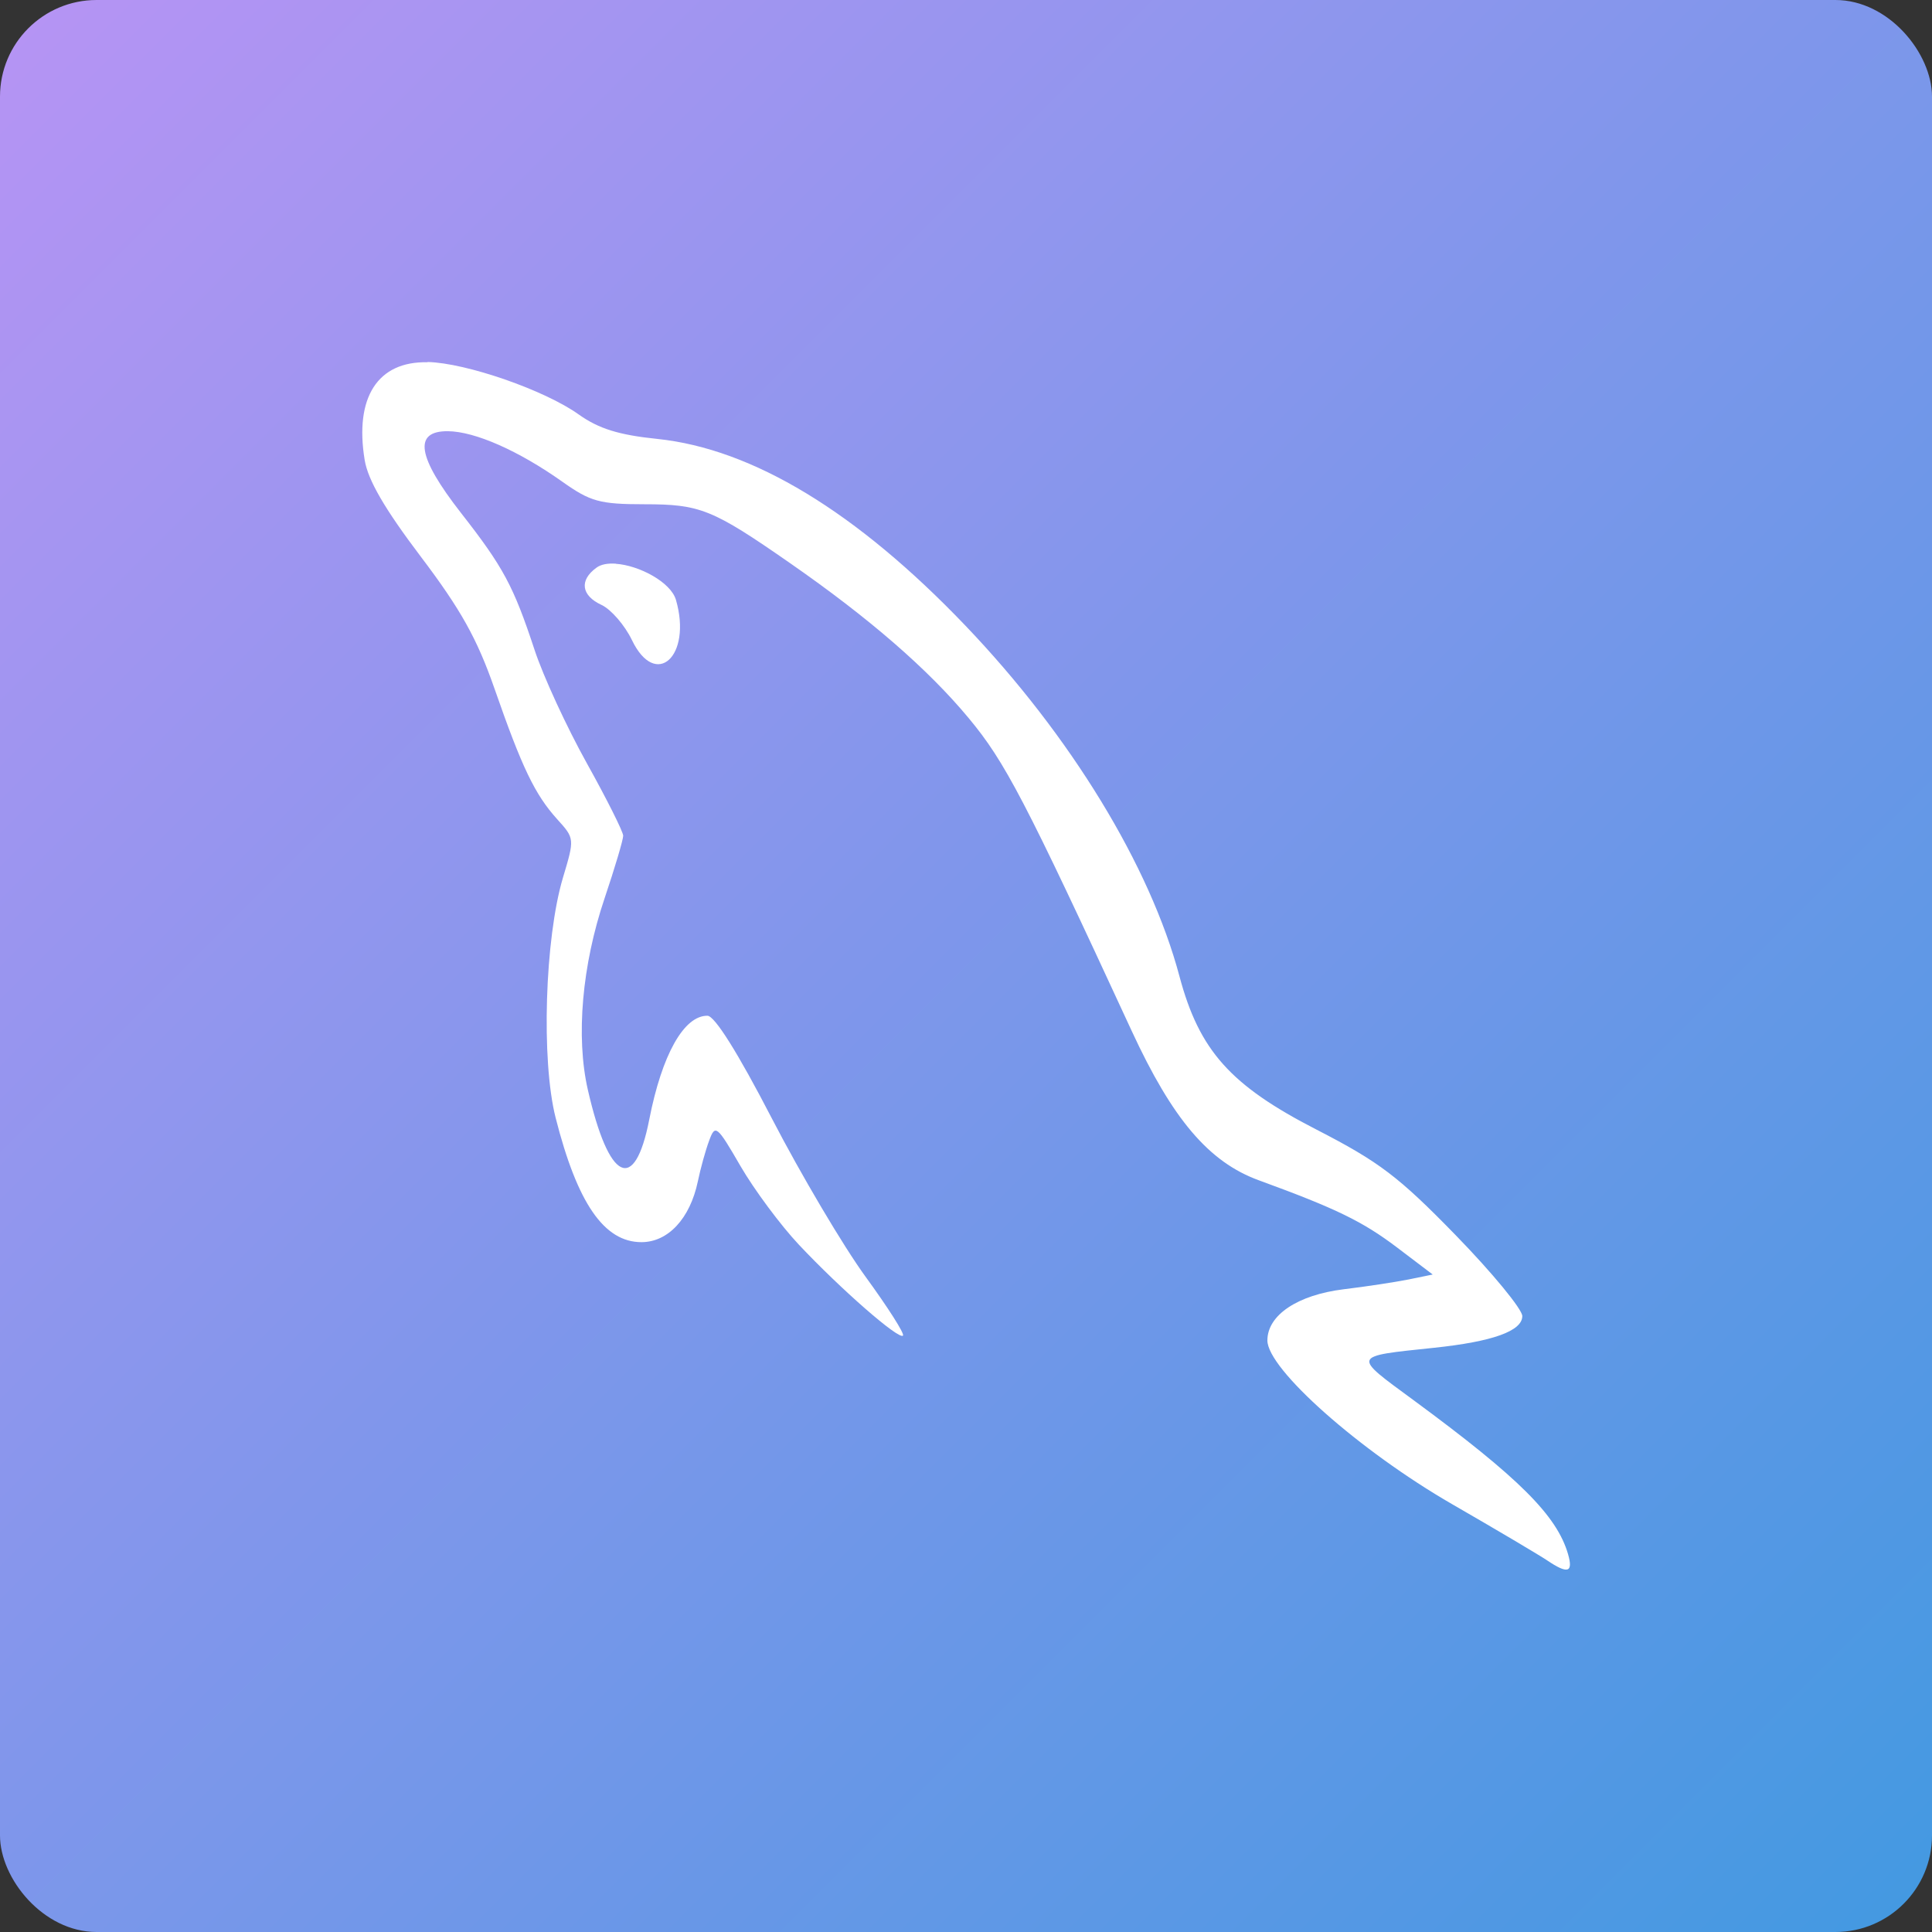 <svg xmlns="http://www.w3.org/2000/svg" width="16" height="16" version="1"><rect width="100%" height="100%" fill="#333333" stroke="none"/><defs>
<linearGradient id="ucPurpleBlue" x1="0%" y1="0%" x2="100%" y2="100%">
  <stop offset="0%" style="stop-color:#B794F4;stop-opacity:1"/>
  <stop offset="100%" style="stop-color:#4299E1;stop-opacity:1"/>
</linearGradient>
</defs>
 <rect fill="url(#ucPurpleBlue)" width="16" height="16" x="0" y="0" rx=".8" ry=".8"/>
 <path fill="#fff" d="m3.54 3c-0.412-0.009-0.605 0.291-0.52 0.809 0.027 0.167 0.166 0.406 0.465 0.801 0.332 0.439 0.466 0.679 0.611 1.095 0.228 0.655 0.334 0.875 0.519 1.08 0.144 0.159 0.144 0.16 0.047 0.484-0.15 0.503-0.181 1.512-0.061 1.986 0.18 0.71 0.402 1.032 0.711 1.032 0.221 0 0.402-0.195 0.467-0.502 0.022-0.107 0.064-0.259 0.094-0.339 0.05-0.137 0.064-0.127 0.26 0.212 0.114 0.196 0.331 0.488 0.482 0.649 0.349 0.371 0.829 0.79 0.863 0.754 0.015-0.015-0.125-0.234-0.31-0.488-0.185-0.254-0.534-0.844-0.776-1.311-0.282-0.545-0.473-0.849-0.533-0.85-0.195-0.002-0.377 0.322-0.482 0.859-0.121 0.619-0.335 0.515-0.509-0.247-0.1-0.439-0.048-1.031 0.139-1.585 0.085-0.252 0.154-0.485 0.154-0.518 0-0.032-0.135-0.302-0.301-0.6-0.166-0.298-0.361-0.72-0.433-0.939-0.175-0.53-0.258-0.685-0.61-1.135-0.362-0.464-0.396-0.678-0.108-0.676 0.224 0.002 0.585 0.161 0.949 0.419 0.23 0.163 0.308 0.186 0.677 0.186 0.464 0 0.564 0.04 1.207 0.487 0.655 0.455 1.143 0.878 1.481 1.285 0.3 0.361 0.464 0.674 1.348 2.587 0.339 0.734 0.64 1.089 1.055 1.24 0.641 0.234 0.859 0.341 1.141 0.554l0.298 0.226-0.2 0.041c-0.111 0.022-0.352 0.059-0.536 0.081-0.383 0.047-0.633 0.214-0.633 0.424 0 0.237 0.764 0.914 1.53 1.356 0.368 0.212 0.722 0.422 0.786 0.465 0.172 0.116 0.218 0.102 0.174-0.051-0.093-0.321-0.407-0.633-1.279-1.275-0.512-0.376-0.517-0.362 0.167-0.434 0.487-0.051 0.733-0.139 0.733-0.263 0-0.056-0.248-0.358-0.55-0.668-0.475-0.488-0.635-0.609-1.156-0.877-0.711-0.365-0.969-0.654-1.133-1.268-0.244-0.916-0.901-1.993-1.774-2.906-0.901-0.942-1.762-1.463-2.55-1.545-0.321-0.033-0.486-0.085-0.652-0.203-0.281-0.201-0.933-0.427-1.251-0.434zm1.559 1.668c-0.065-0.004-0.121 0.005-0.159 0.033-0.144 0.104-0.127 0.231 0.042 0.309 0.079 0.037 0.192 0.168 0.251 0.29 0.197 0.411 0.5 0.136 0.365-0.332-0.043-0.147-0.305-0.286-0.498-0.299z"/>
</svg>
